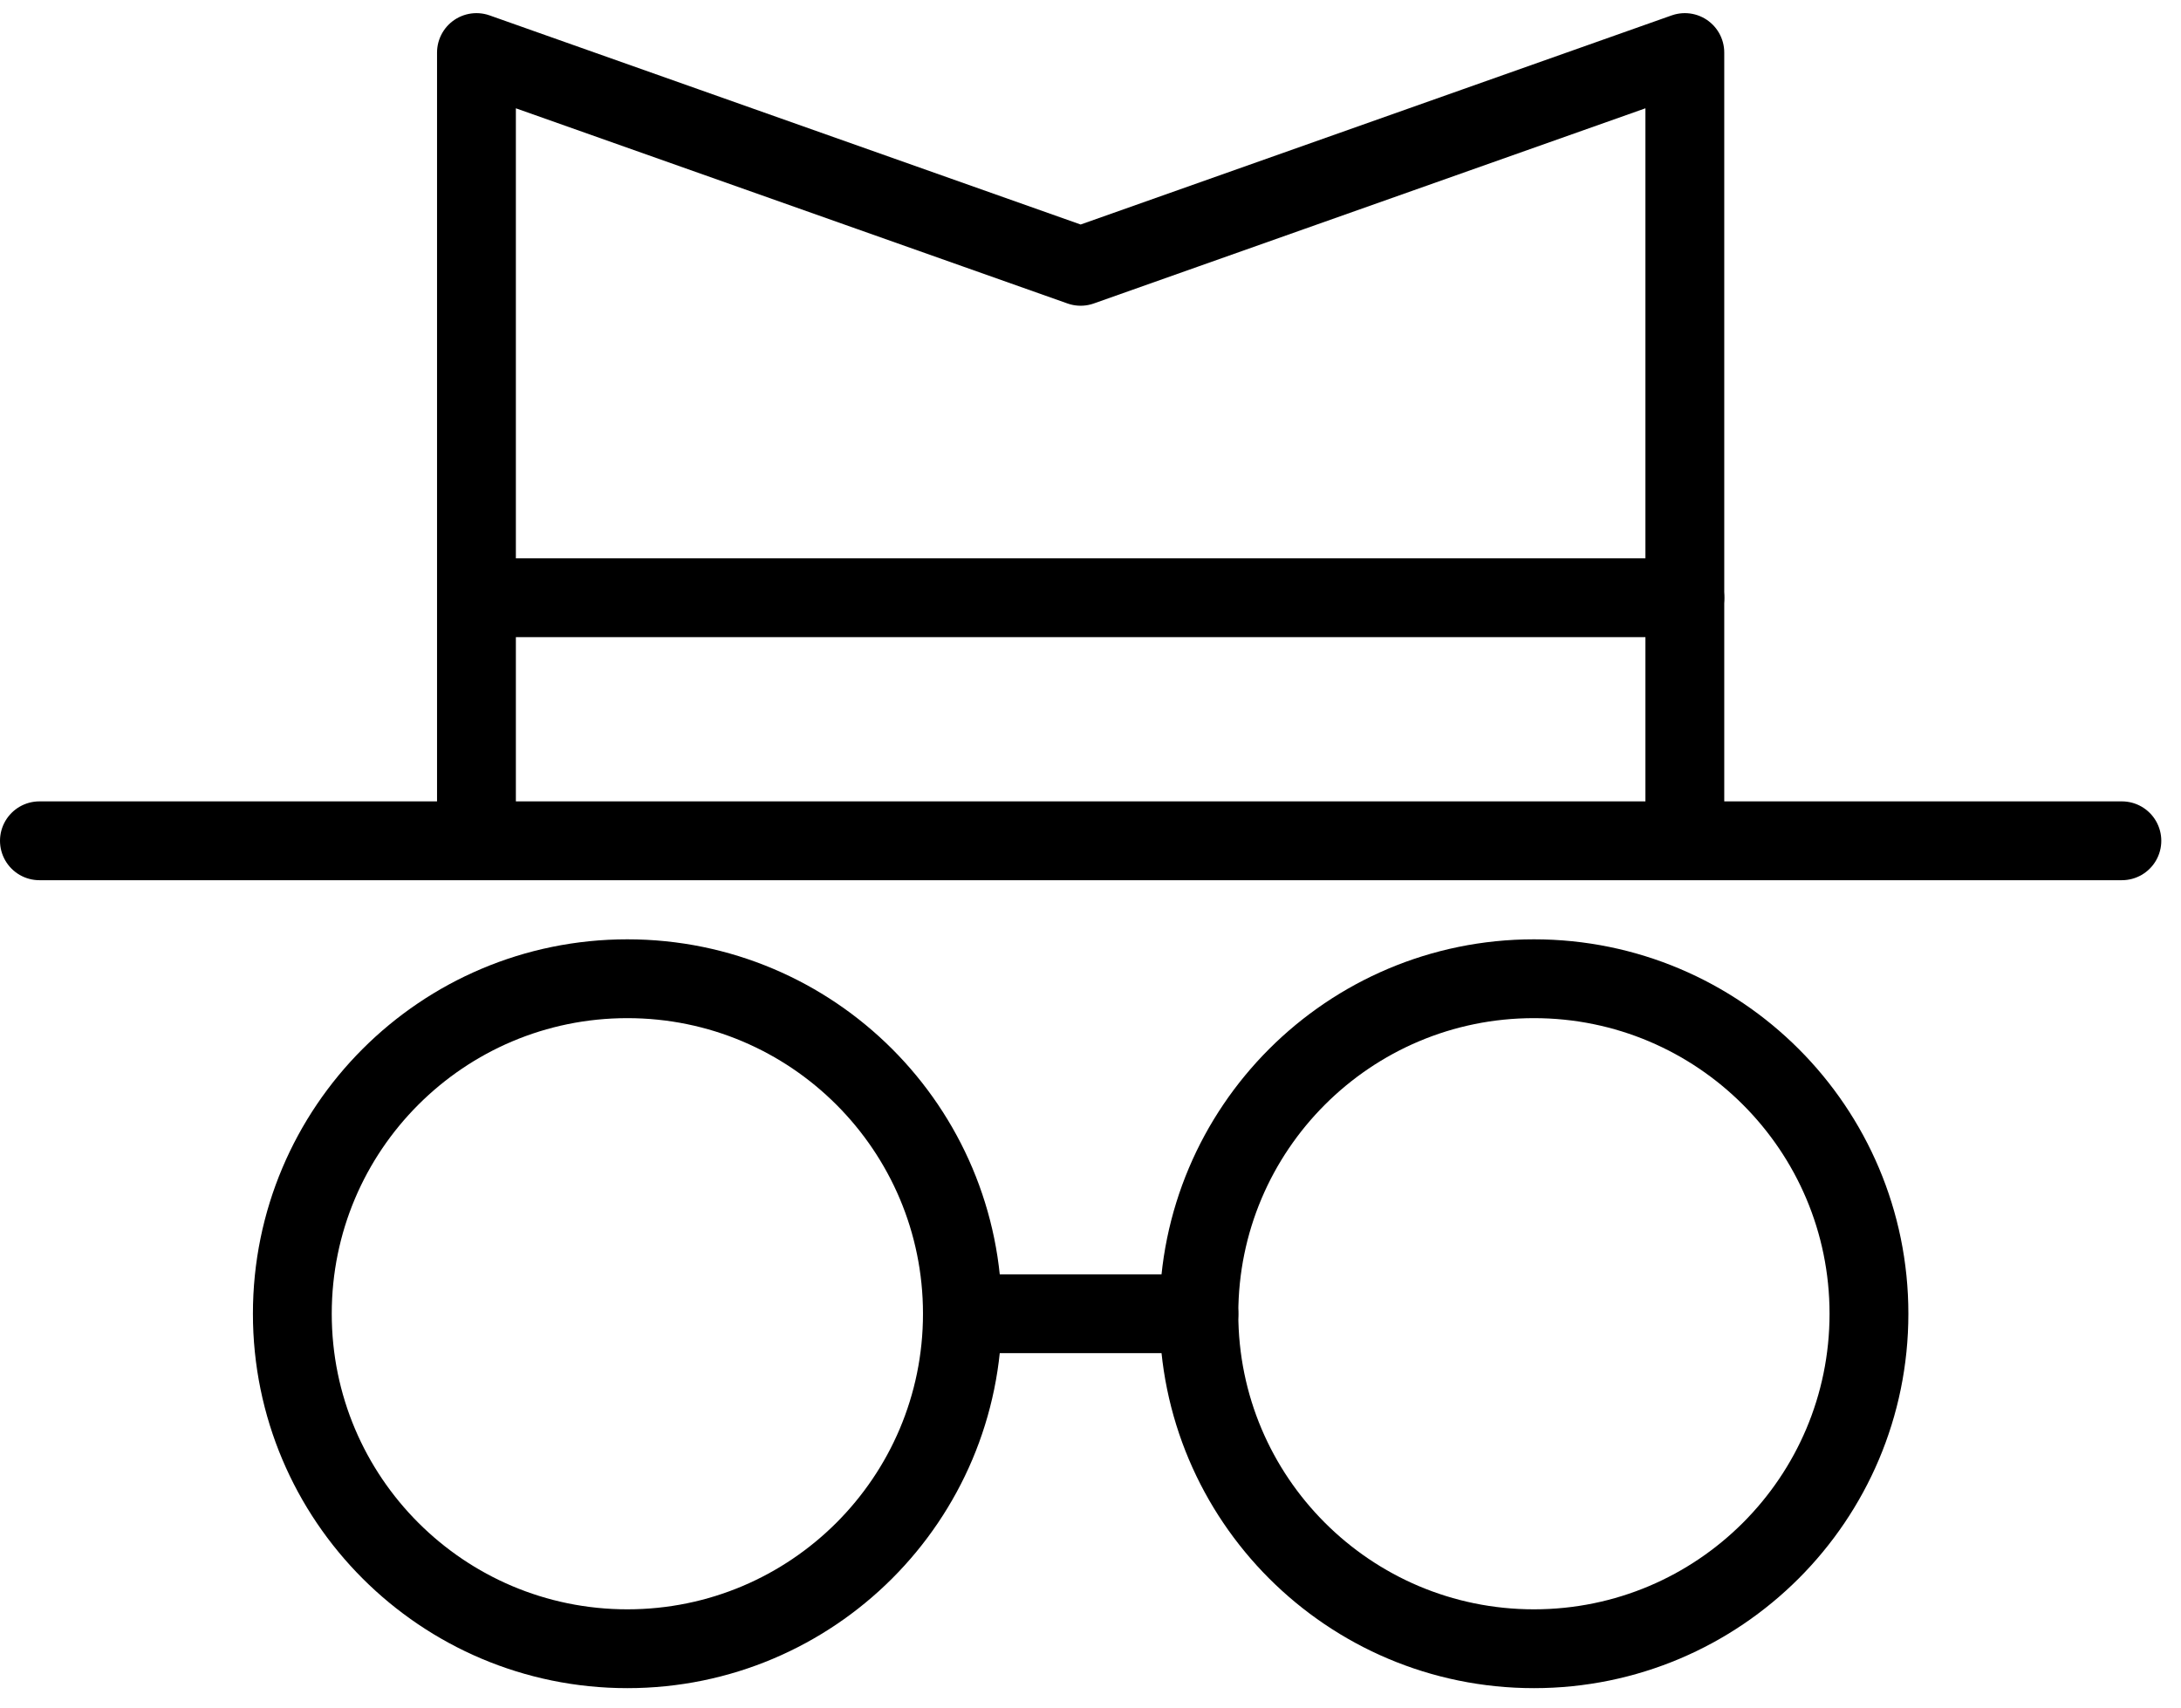 <svg width="83" height="65" viewBox="0 0 83 65" fill="none" xmlns="http://www.w3.org/2000/svg">
<g clip-path="url(#clip0_1_476)">
<path d="M23.875 62.75C30.917 62.75 36.625 57.042 36.625 50C36.625 42.958 30.917 37.25 23.875 37.25C16.833 37.25 11.125 42.958 11.125 50C11.125 57.042 16.833 62.75 23.875 62.75Z" stroke="black" stroke-width="3" stroke-miterlimit="10" stroke-linecap="round" stroke-linejoin="round"/>
<path d="M58.375 62.75C65.417 62.75 71.125 57.042 71.125 50C71.125 42.958 65.417 37.25 58.375 37.25C51.333 37.25 45.625 42.958 45.625 50C45.625 57.042 51.333 62.75 58.375 62.75Z" stroke="black" stroke-width="3" stroke-miterlimit="10" stroke-linecap="round" stroke-linejoin="round"/>
<path d="M36.625 50H45.625" stroke="black" stroke-width="3" stroke-miterlimit="10" stroke-linecap="round" stroke-linejoin="round"/>
<path d="M1.5 32H80.75" stroke="black" stroke-width="3" stroke-miterlimit="10" stroke-linecap="round" stroke-linejoin="round"/>
<path d="M18.132 32V2L41.125 10.136L64.118 2V32" stroke="black" stroke-width="3" stroke-miterlimit="10" stroke-linecap="round" stroke-linejoin="round"/>
<path d="M18.133 22.75H64.118" stroke="black" stroke-width="3" stroke-miterlimit="10" stroke-linecap="round" stroke-linejoin="round"/>
</g>
<defs>
<clipPath id="clip0_1_476">
<rect width="82.25" height="63.75" fill="white" transform="translate(0 0.5)"/>
</clipPath>
</defs>
</svg>
